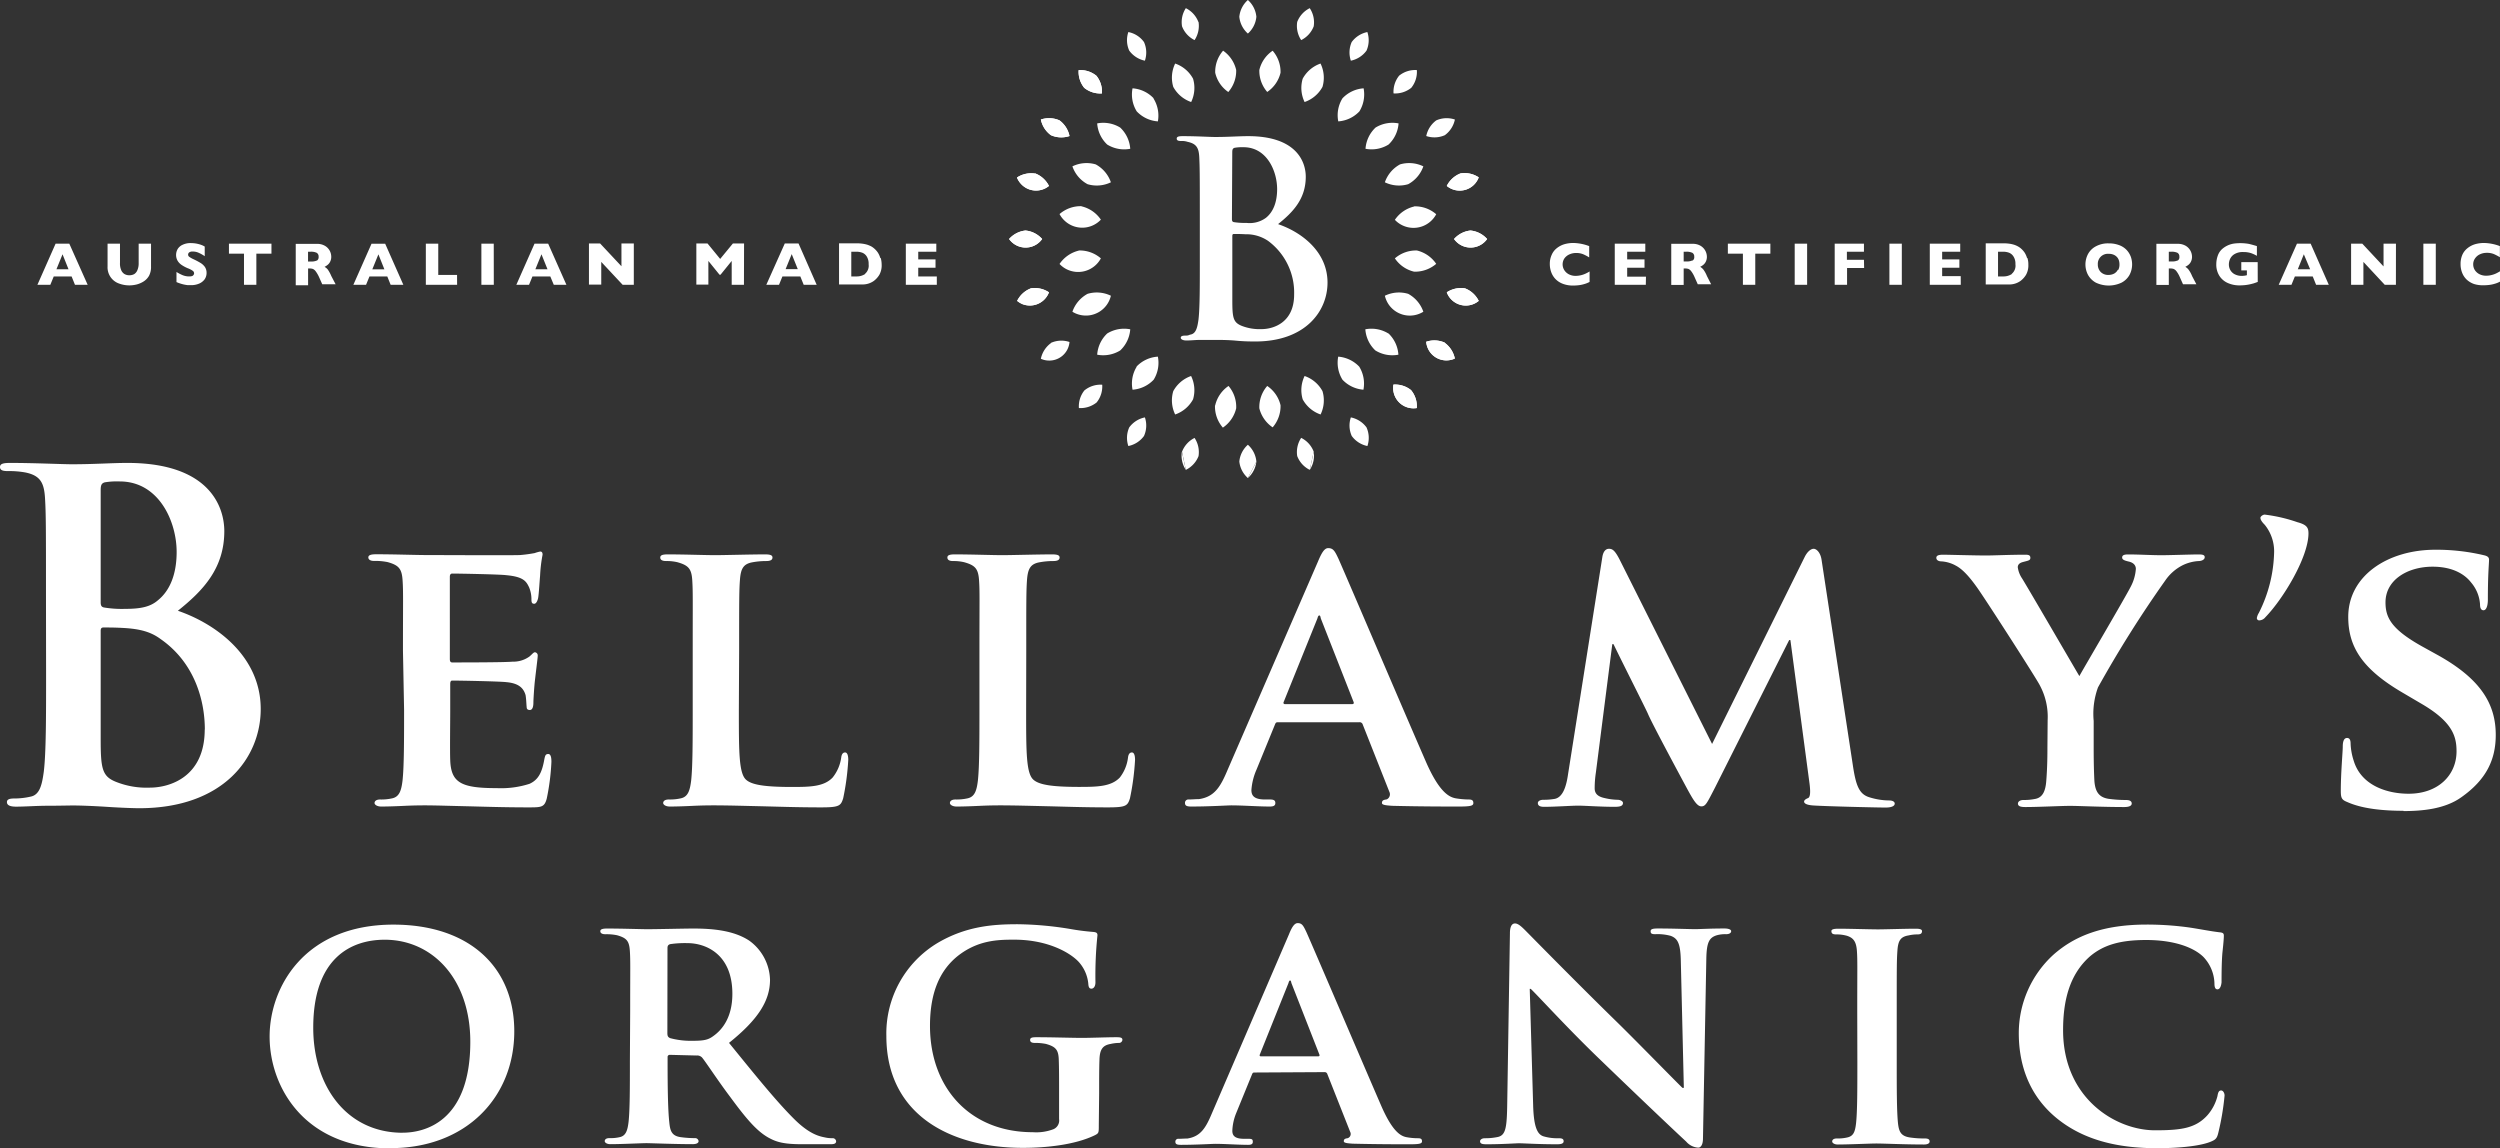 <svg id="Layer_1" data-name="Layer 1" xmlns="http://www.w3.org/2000/svg" viewBox="0 0 446.94 205.31"><rect x="0" y="0" width="446.94" height="205.31" fill="#333333" stroke="none"/><defs><style>.cls-1{fill:#fff;}</style></defs><g id="Layer_2" data-name="Layer 2"><g id="Logo"><path class="cls-1" d="M429.7,145c3.29,0,7.36-.35,10.31-2.46,4.48-3.15,6.17-6.73,6.17-11.15,0-5.4-2.53-10-10.66-14.44l-2.53-1.4c-5.53-3.09-6.52-5.19-6.52-7.86,0-4.06,4-6.38,8.42-6.38,4,0,6,1.68,6.87,2.81a6.68,6.68,0,0,1,1.61,3.92c0,.71.21,1.06.63,1.06s.77-.63.77-1.9c0-4.69.21-6.38.21-7.15,0-.42-.28-.63-.84-.77a36.91,36.91,0,0,0-8.76-1c-8.56,0-15.57,4.69-15.57,12,0,5.26,2.39,9.26,9.68,13.53l3.57,2.1c5.47,3.23,6.11,5.82,6.11,8.42,0,4.2-3.23,7.57-8.56,7.57-3.86,0-8.48-1.47-9.82-5.89a11.16,11.16,0,0,1-.56-3.08c0-.42-.07-1-.63-1s-.77.63-.77,1.55-.35,4.7-.35,7.92c0,1.33.21,1.61,1.19,2,2.67,1.2,6.45,1.55,10,1.55M406.56,98.64a25.2,25.2,0,0,1-2.73,10.93,2.53,2.53,0,0,0-.36.92.41.41,0,0,0,.4.42h0a1.45,1.45,0,0,0,1.12-.56c3.15-3.23,7.71-10.73,7.71-15,0-1-.28-1.54-2-2A28.06,28.06,0,0,0,404.88,92c-.35,0-.77.35-.77.56s.07.56.77,1.26a7.54,7.54,0,0,1,1.68,4.84m-40.53,35c0,1,0,3.43-.21,6-.14,1.75-.63,2.87-1.89,3.15a9.86,9.86,0,0,1-2.17.21c-.71,0-1,.35-1,.63,0,.5.49.63,1.33.63,2.32,0,6.46-.21,8-.21s5.82.21,9.67.21c.85,0,1.34-.21,1.34-.63s-.35-.63-1.05-.63a22.81,22.81,0,0,1-3.09-.21c-1.82-.28-2.38-1.4-2.53-3.15-.13-2.53-.13-5-.13-6v-4.77a13.77,13.77,0,0,1,.77-6,206.65,206.65,0,0,1,12-19.07,8.32,8.32,0,0,1,3.22-2.81,7.49,7.49,0,0,1,2.67-.7c.7,0,1.19-.28,1.19-.7s-.42-.49-1.12-.49c-1.19,0-5.26.14-6.59.14-1.83,0-4-.14-6-.14-.7,0-1.05.14-1.05.56s.56.56,1.12.7c1,.21,1.33.77,1.33,1.33a7.94,7.94,0,0,1-.91,3.16c-.91,1.82-8.42,14.58-9.19,16-1-1.69-9.11-15.64-10.24-17.46a4.67,4.67,0,0,1-.77-2c0-.49.35-.77.84-.91,1-.28,1.41-.28,1.41-.77s-.35-.56-.91-.56c-2.81,0-5.68.14-7,.14-2,0-6.66-.14-7.71-.14-.77,0-1.19.14-1.19.56s.42.63.91.63a6.08,6.08,0,0,1,2.59.77c1.2.63,2.46,2,4,4.21,2.17,3.16,10.59,16.27,11,17.18a11.88,11.88,0,0,1,1.4,6.24Zm-85.68,4.62c-.28,2-.84,4.35-2.53,4.56a10.86,10.86,0,0,1-1.89.14c-.63,0-1,.28-1,.57,0,.56.49.69,1.12.69,2,0,4.91-.21,6.1-.21s3.93.21,6.52.21c.91,0,1.48-.13,1.48-.69,0-.29-.43-.57-1-.57a10.57,10.57,0,0,1-2.17-.28c-1.05-.21-1.89-.63-1.89-1.75a18.75,18.75,0,0,1,.21-2.8l2.94-23h.21c2,4.13,5.68,11.36,6.17,12.48.7,1.68,5.61,10.8,7.08,13.53,1,1.82,1.69,3,2.46,3s1-.57,2.45-3.37l13.25-26.36h.22l3.43,25.73c.21,1.68.07,2.38-.28,2.52s-.7.35-.7.63.35.63,1.82.7c2.46.15,11.22.36,12.76.36.92,0,1.62-.21,1.62-.71,0-.35-.42-.56-1-.56a12,12,0,0,1-3.51-.56c-1.89-.56-2.45-2.17-3-5.89L325.64,100c-.21-1.26-.91-1.89-1.4-1.89s-1.12.49-1.61,1.47L306.08,133l-16.55-33c-.84-1.61-1.26-1.89-1.89-1.89s-1.05.56-1.19,1.54Zm-50.63-12.4c-.21,0-.35-.15-.21-.43l6-14.86c.07-.21.14-.56.35-.56s.21.35.28.56L242,125.52c.07.21,0,.36-.28.36ZM243,129.12a.57.57,0,0,1,.63.42l4.77,12.06a1,1,0,0,1-.41,1.27l-.16.06c-.63.07-.77.28-.77.63s.7.42,1.83.5c5.19.13,9.67.13,11.85.13s2.66-.13,2.66-.63-.28-.63-.84-.63a15,15,0,0,1-2.32-.21c-1.12-.21-2.87-1-5.25-6.38-3.93-9-14.24-33.16-15.71-36.46-.63-1.33-.91-1.89-1.83-1.89-.63,0-1.12.7-1.82,2.38L219.48,137.6c-1.26,3-2.31,4.84-5.11,5.26-.57,0-1.27.07-1.83.07a.61.61,0,0,0-.69.51.49.49,0,0,0,0,.12c0,.5.35.63,1.12.63,3.23,0,6.52-.21,7.16-.21,2,0,4.84.21,6.87.21.63,0,1-.13,1-.63,0-.35-.14-.63-.91-.63h-.91c-1.9,0-2.46-.63-2.46-1.68a11,11,0,0,1,.91-3.65l3.3-8.06c.14-.35.21-.42.56-.42Zm-59.53-12.76c0-9,0-10.73.13-12.62.15-2.11.64-2.95,2.32-3.23a13.59,13.59,0,0,1,2.38-.21c.78,0,1.13-.21,1.13-.63s-.43-.56-1.34-.56c-2.38,0-7.43.14-8.9.14-1.68,0-5.61-.14-8.49-.14-.91,0-1.33.14-1.33.56s.35.63,1,.63a8.45,8.45,0,0,1,2,.21c2,.56,2.52,1.19,2.66,3.23s.07,3.57.07,12.62v10.51c0,5.48,0,10.17-.28,12.7-.21,1.75-.56,2.87-1.82,3.15a8.91,8.91,0,0,1-2.18.21c-.77,0-1,.35-1,.63s.42.63,1.2.63c1.26,0,2.8-.06,4.27-.13s2.81-.08,3.51-.08c2.52,0,5.12.08,8.2.15s6.66.21,11.08.21c3.23,0,3.51-.28,3.93-1.62a45.35,45.35,0,0,0,.91-6.87c0-.7-.14-1.33-.56-1.33s-.63.35-.7.91A7.21,7.21,0,0,1,200.2,139c-1.54,1.61-3.92,1.68-7.22,1.68-4.77,0-7.15-.35-8.2-1.26-1.33-1.12-1.33-4.91-1.33-12.56Zm-51.33,0c0-9,0-10.73.14-12.62.14-2.11.63-2.95,2.31-3.23a13.7,13.7,0,0,1,2.39-.21c.77,0,1.12-.21,1.12-.63s-.42-.56-1.33-.56c-2.39,0-7.43.14-8.91.14-1.68,0-5.61-.14-8.48-.14-.91,0-1.34.14-1.34.56s.35.63,1.06.63a8.45,8.45,0,0,1,2,.21c2,.56,2.53,1.19,2.66,3.23s.08,3.57.08,12.62v10.51c0,5.48,0,10.17-.28,12.7-.22,1.75-.56,2.87-1.83,3.15a8.78,8.78,0,0,1-2.17.21c-.77,0-1,.35-1,.63s.42.63,1.19.63c1.26,0,2.8-.06,4.27-.13s2.81-.08,3.51-.08c2.53,0,5.12.08,8.2.15s6.67.21,11.08.21c3.23,0,3.51-.28,3.93-1.62a45.35,45.35,0,0,0,.91-6.87c0-.7-.14-1.33-.56-1.33s-.63.35-.7.91a7.29,7.29,0,0,1-1.54,3.58c-1.54,1.61-3.93,1.68-7.22,1.68-4.77,0-7.16-.35-8.21-1.26-1.33-1.12-1.33-4.91-1.33-12.56Zm-59.9,10.51c0,5.48,0,10.17-.28,12.7-.21,1.75-.57,2.87-1.83,3.15a8.78,8.78,0,0,1-2.17.21c-.77,0-1,.35-1,.63s.42.63,1.19.63c1.26,0,2.81-.06,4.28-.13s2.8-.08,3.5-.08c1.83,0,4.14.08,7.16.15s6.73.21,11.35.21c2.32,0,2.88,0,3.3-1.55a40.55,40.55,0,0,0,.84-6.59c0-.63-.07-1.4-.56-1.4s-.56.28-.7.91c-.42,2.46-1.12,3.72-2.66,4.42a16.64,16.64,0,0,1-5.82.77c-6.31,0-8.21-.91-8.35-5-.07-1.75,0-6.8,0-8.83V122.3c0-.35.07-.63.35-.63,1.54,0,8.56.14,9.68.28,2.31.21,3.08,1.12,3.44,2.31.13.77.13,1.55.2,2.18,0,.28.15.49.56.49.57,0,.64-.84.64-1.34s.14-2.8.28-4c.35-3,.49-4,.49-4.35a.56.56,0,0,0-.49-.63c-.28,0-.49.35-1,.77a4.94,4.94,0,0,1-3,.91c-1.4.14-9.39.14-10.8.14-.35,0-.42-.28-.42-.63V103.11c0-.35.14-.57.42-.57,1.26,0,8.63.14,9.68.29,3.09.28,3.57,1.12,4.07,2.17a5.59,5.59,0,0,1,.42,2.17c0,.49.07.77.49.77s.63-.7.7-1c.14-.7.28-3.29.35-3.92A26.28,26.28,0,0,1,97,99.16c0-.28-.07-.56-.42-.56a7.08,7.08,0,0,0-1,.28,25.36,25.36,0,0,1-2.6.35c-1.19.07-14.86,0-16.82,0-1.76,0-5.68-.14-8.91-.14-.91,0-1.4.14-1.4.56s.42.63,1,.63a11.22,11.22,0,0,1,2.45.21c2,.56,2.53,1.19,2.67,3.23s.07,3.57.07,12.62ZM36.6,130.4c0,8.46-6.18,10.41-9.84,10.41a14.7,14.7,0,0,1-5.94-1c-2.6-1-2.82-2.41-2.82-7.81V112.75c0-.4.16-.57.48-.57,1.22,0,2,0,3.5.08,3.17.17,5.05.74,6.75,2,6.18,4.31,7.89,11.14,7.89,16.18M18,87.62c0-.9.16-1.22.73-1.39a13.36,13.36,0,0,1,2.68-.16c7,0,10.17,7.16,10.17,12.61,0,4-1.22,6.91-3.33,8.62-1.39,1.22-3.18,1.55-5.86,1.55a19.53,19.53,0,0,1-3.82-.25c-.33-.08-.57-.24-.57-.89Zm-9.76,33c0,7.48,0,13.91-.41,17.33-.32,2.36-.73,4.15-2.36,4.47a13.1,13.1,0,0,1-2.93.33c-1,0-1.3.24-1.3.65,0,.56.57.81,1.63.81,1.62,0,3.74-.16,5.61-.16S12.2,144,13.1,144c1.22,0,3.66.09,6.1.25s4.71.24,5.69.24c15,0,21.72-9,21.72-17.73,0-9.52-8.14-15.29-14.81-17.57,4.48-3.58,8.3-7.56,8.3-14.23,0-4.31-2.6-12.2-17.33-12.2-2.76,0-5.93.24-9.92.24-1.63,0-6.75-.24-11.06-.24-1.22,0-1.79.16-1.79.73s.49.73,1.38.73a16.12,16.12,0,0,1,3.18.25c2.68.56,3.33,1.87,3.49,4.63s.17,4.88.17,17.25Z" transform="translate(0)"/><path class="cls-1" d="M385.63,205.27c3.42,0,7.44-.3,9.54-1.14.9-.36,1.15-.6,1.38-1.49a45.85,45.85,0,0,0,1.15-6.79c0-.42-.25-.9-.61-.9s-.54.24-.66,1a8.28,8.28,0,0,1-1.79,3.42c-2.11,2.34-4.69,2.7-9.37,2.7-7.08,0-16.44-5.76-16.44-17.88,0-5,1-9.9,4.86-13.26,2.4-2,5.34-2.88,10-2.88,4.87,0,8.4,1.26,10.2,3a7.14,7.14,0,0,1,2,4.74c0,.66.12,1.08.54,1.08s.66-.54.73-1.26c0-1,0-3.84.18-5.52s.23-2.4.23-2.82-.18-.54-.77-.6c-1.57-.18-3.31-.54-5.29-.84a54.77,54.77,0,0,0-7.68-.54c-7.86,0-12.9,2-16.74,5.4a19,19,0,0,0-6.18,14c0,4.92,1.38,10.68,6.6,15.07,4.8,4,10.92,5.51,18.12,5.51m-53.58-15.48c0,4.92,0,9-.24,11.1-.18,1.5-.48,2.22-1.56,2.46a7.25,7.25,0,0,1-1.86.18c-.66,0-.84.3-.84.54s.36.54,1,.54c2.1,0,5.7-.18,6.9-.18,1.44,0,5,.18,8.52.18.6,0,1-.18,1-.54s-.24-.54-.84-.54a17.42,17.42,0,0,1-2.7-.18c-1.56-.24-1.92-1-2.1-2.4-.24-2.16-.24-6.24-.24-11.16v-9c0-7.74,0-9.18.12-10.8.12-1.8.54-2.52,2-2.76a6.85,6.85,0,0,1,1.56-.18c.54,0,.84-.12.84-.6,0-.3-.42-.42-1.08-.42-2,0-5.46.12-6.78.12-1.5,0-5.1-.12-7.08-.12-.84,0-1.26.12-1.26.42,0,.48.3.6.84.6a6.93,6.93,0,0,1,1.92.24c1.14.36,1.68,1,1.8,2.7s.06,3.06.06,10.8Zm-58.57-13h.18c1,.9,6.6,7.08,12.36,12.6,5.53,5.34,12.13,11.64,15.43,14.7a3.06,3.06,0,0,0,2.16,1.08c.42,0,.84-.48.84-1.62l.6-32.16c.06-2.88.48-3.78,1.92-4.2a5.52,5.52,0,0,1,1.62-.18c.6,0,.9-.24.9-.54s-.48-.48-1.2-.48c-2.58,0-4.56.12-5.16.12-1.14,0-4-.12-6.72-.12-.78,0-1.32.06-1.32.48s.18.54.84.54a8.87,8.87,0,0,1,2.76.3c1.26.48,1.74,1.38,1.8,4.5l.54,22.68h-.24c-.78-.72-7.8-7.92-11.4-11.46-7.68-7.5-15.61-15.6-16.27-16.26-.89-.9-1.62-1.68-2.27-1.68s-.91.72-.91,1.74l-.48,30.24c-.06,4.44-.24,5.82-1.62,6.18a10.65,10.65,0,0,1-2.39.24c-.49,0-.85.24-.85.54,0,.48.48.54,1.2.54,2.71,0,5.23-.18,5.7-.18,1,0,3.43.18,6.85.18.71,0,1.19-.11,1.19-.54s-.3-.54-.89-.54a8.65,8.65,0,0,1-2.77-.36c-1-.36-1.68-1.55-1.79-5.52Zm-48.06,12.06c-.18,0-.3-.12-.18-.36l5.1-12.72c.06-.18.12-.48.3-.48s.18.3.24.48l5,12.78c.06.18,0,.3-.24.3Zm11.34,2.82a.5.5,0,0,1,.54.36l4.08,10.32a.8.8,0,0,1-.33,1.08l-.15.06c-.54.06-.66.24-.66.54s.6.36,1.56.43c4.44.11,8.28.11,10.14.11s2.28-.11,2.28-.54-.24-.54-.72-.54a11.19,11.19,0,0,1-2-.18c-1-.18-2.46-.84-4.5-5.46-3.36-7.74-12.18-28.38-13.44-31.2-.54-1.14-.78-1.62-1.56-1.62-.54,0-1,.6-1.56,2l-13.78,32c-1.08,2.58-2,4.14-4.38,4.51-.48,0-1.08.05-1.56.05a.52.52,0,0,0-.59.43.41.41,0,0,0,0,.11c0,.43.3.54,1,.54,2.76,0,5.58-.18,6.12-.18,1.68,0,4.14.18,5.88.18.54,0,.84-.11.84-.54s-.12-.54-.78-.54h-.78c-1.62,0-2.1-.54-2.1-1.44A9.31,9.31,0,0,1,221,199l2.82-6.9c.12-.3.18-.36.48-.36Zm-40.26,3.84c0-2.52,0-4.56.06-6.12.06-1.8.6-2.52,2-2.76a7,7,0,0,1,1.44-.18.61.61,0,0,0,.66-.54c0-.42-.36-.48-1.08-.48-1.74,0-4.5.12-6.18.12s-5.34-.12-8.1-.12c-.72,0-1.14.06-1.14.48s.36.54.84.54a9.6,9.6,0,0,1,2,.18c1.68.48,2.22,1,2.28,2.76.06,1.56.06,3.48.06,6v4.68a1.69,1.69,0,0,1-1,1.8,8.6,8.6,0,0,1-3.72.54c-11.28,0-18.36-8-18.36-19,0-6.24,1.92-10,4.86-12.42,3.66-2.94,7.32-3,10.2-3,5.94,0,9.9,2.28,11.46,3.9a6.78,6.78,0,0,1,1.8,4.2c.06.42.18.66.54.66s.72-.36.72-1.14a69.34,69.34,0,0,1,.36-8.4c0-.36-.12-.54-.72-.6a42.3,42.3,0,0,1-4.2-.54,61.1,61.1,0,0,0-9.36-.84c-4.44,0-9.18.36-14.22,3.3a18.87,18.87,0,0,0-9.24,16.68c0,14.1,11.46,20,24.42,20,4.14,0,9.36-.54,12.9-2.28.66-.35.66-.42.66-1.8Zm-77.17-26c0-.42.12-.6.48-.72a18.09,18.09,0,0,1,3.12-.18c3.12,0,8,1.86,8,9.06,0,4.2-1.8,6.42-3.42,7.56-.9.66-1.62.84-3.72.84a14.19,14.19,0,0,1-4-.48c-.36-.18-.48-.36-.48-.9Zm-6.72,20.22c0,4.68,0,8.7-.24,10.86-.18,1.5-.48,2.46-1.56,2.7a7.25,7.25,0,0,1-1.86.18c-.66,0-.84.3-.84.54s.36.54,1,.54c2.1,0,5.46-.18,6.48-.18.78,0,5.16.18,8.22.18.66,0,1.08-.18,1.08-.54a.61.61,0,0,0-.66-.54,18.54,18.54,0,0,1-2.58-.18c-1.62-.24-1.86-1.2-2-2.7-.24-2.16-.3-6.12-.3-10.86V189a.38.38,0,0,1,.34-.42h.08l4.74.12a1.21,1.21,0,0,1,1,.36c.66.78,2.88,4.2,5,7,2.94,4,4.92,6.36,7.21,7.5,1.38.72,2.81,1,5.76,1h5c.65,0,1-.11,1-.54a.62.62,0,0,0-.66-.54,5.42,5.42,0,0,1-1.27-.12c-.84-.18-2.7-.42-5.63-3.36-3.19-3.18-6.91-7.8-11.59-13.56,5.16-4.14,7.33-7.5,7.33-11.28a8.9,8.9,0,0,0-3.72-7c-2.83-1.86-6.67-2.16-10-2.16-1.62,0-6.42.12-8.22.12-1.08,0-4.44-.12-7.2-.12-.78,0-1.2.12-1.2.48s.36.54.9.54a9.27,9.27,0,0,1,2.1.18c1.68.48,2.16,1,2.28,2.76s.06,3.06.06,10.8ZM72,202.51c-10,0-16-8.28-16-18.78C56,171.13,62.9,168,68.78,168c8.52,0,15.3,7,15.3,18.24,0,14.53-8.4,16.26-12.12,16.26m-2.16,2.76c13.62,0,22.14-9.18,22.14-20.88s-8.28-19.08-21.6-19.08c-16,0-22.14,11.28-22.14,20,0,9.06,6.24,20,21.6,20" transform="translate(0)"/><path class="cls-1" d="M225.52,58.84a8.81,8.81,0,0,1-3.52-.58c-1.55-.63-1.69-1.45-1.69-4.64V42.17c0-.24.09-.34.29-.34.72,0,1.2,0,2.07.05a6.93,6.93,0,0,1,4,1.16,11.49,11.49,0,0,1,4.69,9.62c0,5-3.67,6.18-5.85,6.18m-5.21-31.6c0-.53.09-.72.43-.82a7.68,7.68,0,0,1,1.59-.1c4.16,0,6,4.26,6,7.49,0,2.37-.72,4.11-2,5.13a4.91,4.91,0,0,1-3.48.91,12.31,12.31,0,0,1-2.27-.14c-.19-.05-.33-.15-.33-.54Zm8.21,12.81c2.66-2.13,4.93-4.5,4.93-8.46,0-2.56-1.55-7.25-10.29-7.25-1.65,0-3.53.15-5.9.15-1,0-3.26-.15-5.82-.15-.73,0-1.06.1-1.06.44s.29.43.82.43a3.09,3.09,0,0,1,1.13.15c1.59.33,2,1.11,2.08,2.75s.1,2.9.1,10.24v8.51c0,4.44,0,8.26-.24,10.29-.2,1.4-.44,2.47-1.4,2.66-.44.09-.27.19-1,.19-.57,0-.77.15-.77.39s.34.48,1,.48c1,0,1.47-.1,2.58-.1h2.76c.72,0,2.17,0,3.62.14s2.8.14,3.38.14c8.89,0,12.9-5.36,12.9-10.53,0-5.65-4.83-9.08-8.79-10.43" transform="translate(0)"/><path class="cls-1" d="M224.61,3a4.57,4.57,0,0,1-1.52,3,4.59,4.59,0,0,1-1.53-3,4.59,4.59,0,0,1,1.53-3,4.57,4.57,0,0,1,1.52,3" transform="translate(0)"/><path class="cls-1" d="M223.09,85.46a4.58,4.58,0,0,1-1.53-2.95,4.59,4.59,0,0,1,1.53-3,4.57,4.57,0,0,1,1.52,3" transform="translate(0)"/><path class="cls-1" d="M224.61,82.51a4.57,4.57,0,0,1-1.52,2.95" transform="translate(0)"/><path class="cls-1" d="M214.27,3.92a4.61,4.61,0,0,1-.71,3.25,4.57,4.57,0,0,1-2.24-2.46A4.55,4.55,0,0,1,212,1.46a4.57,4.57,0,0,1,2.24,2.46" transform="translate(0)"/><path class="cls-1" d="M234.15,84a4.56,4.56,0,0,1-2.24-2.47,4.61,4.61,0,0,1,.71-3.25,4.56,4.56,0,0,1,2.24,2.47" transform="translate(0)"/><path class="cls-1" d="M234.86,80.76a4.61,4.61,0,0,1-.71,3.25" transform="translate(0)"/><path class="cls-1" d="M204.52,7.52a4.56,4.56,0,0,1,.16,3.33,4.62,4.62,0,0,1-2.8-1.8,4.54,4.54,0,0,1-.16-3.32,4.51,4.51,0,0,1,2.8,1.79" transform="translate(0)"/><path class="cls-1" d="M244.3,76.41a4.56,4.56,0,0,1,.16,3.33,4.59,4.59,0,0,1-2.8-1.8,4.54,4.54,0,0,1-.16-3.32,4.61,4.61,0,0,1,2.8,1.79" transform="translate(0)"/><path class="cls-1" d="M196,13.53a4.54,4.54,0,0,1,1,3.17,4.55,4.55,0,0,1-3.17-1,4.57,4.57,0,0,1-1-3.16,4.54,4.54,0,0,1,3.17,1" transform="translate(0)"/><path class="cls-1" d="M252.29,69.78a4.54,4.54,0,0,1,1,3.17,3.63,3.63,0,0,1-4.18-3,3.45,3.45,0,0,1,0-1.2,4.54,4.54,0,0,1,3.17,1" transform="translate(0)"/><path class="cls-1" d="M196,13.53a4.54,4.54,0,0,1,1,3.17,4.53,4.53,0,0,1-3.16-1,4.53,4.53,0,0,1-1-3.16,4.54,4.54,0,0,1,3.17,1" transform="translate(0)"/><path class="cls-1" d="M252.29,69.78a4.54,4.54,0,0,1,1,3.17,3.64,3.64,0,0,1-4.18-3,3.89,3.89,0,0,1,0-1.18,4.54,4.54,0,0,1,3.17,1" transform="translate(0)"/><path class="cls-1" d="M189.41,21.52a4.61,4.61,0,0,1,1.79,2.8,4.59,4.59,0,0,1-3.32-.15,4.62,4.62,0,0,1-1.8-2.8,4.61,4.61,0,0,1,3.33.15" transform="translate(0)"/><path class="cls-1" d="M258.3,61.3a4.61,4.61,0,0,1,1.79,2.8,3.62,3.62,0,0,1-5.12-3,4.56,4.56,0,0,1,3.33.16" transform="translate(0)"/><path class="cls-1" d="M185.06,31a4.63,4.63,0,0,1,2.47,2.24,3.64,3.64,0,0,1-5.12-.5,3.56,3.56,0,0,1-.6-1,4.61,4.61,0,0,1,3.25-.71" transform="translate(0)"/><path class="cls-1" d="M261.9,51.55a4.57,4.57,0,0,1,2.46,2.24,3.62,3.62,0,0,1-5.71-1.53,4.61,4.61,0,0,1,3.25-.71" transform="translate(0)"/><path class="cls-1" d="M183.31,41.21a4.57,4.57,0,0,1,3,1.52,3.62,3.62,0,0,1-5.05.86,3.7,3.7,0,0,1-.86-.86,4.57,4.57,0,0,1,2.95-1.52" transform="translate(0)"/><path class="cls-1" d="M262.86,41.21a4.57,4.57,0,0,1,3,1.52,3.62,3.62,0,0,1-5.05.86,3.7,3.7,0,0,1-.86-.86,4.57,4.57,0,0,1,2.95-1.52" transform="translate(0)"/><path class="cls-1" d="M189.41,21.52a4.61,4.61,0,0,1,1.79,2.8,4.59,4.59,0,0,1-3.32-.15,4.62,4.62,0,0,1-1.8-2.8,4.61,4.61,0,0,1,3.33.15" transform="translate(0)"/><path class="cls-1" d="M258.3,61.3a4.61,4.61,0,0,1,1.79,2.8,3.62,3.62,0,0,1-5.12-3,4.56,4.56,0,0,1,3.33.16" transform="translate(0)"/><path class="cls-1" d="M185.06,31a4.63,4.63,0,0,1,2.47,2.24,3.64,3.64,0,0,1-5.12-.5,3.56,3.56,0,0,1-.6-1,4.61,4.61,0,0,1,3.25-.71" transform="translate(0)"/><path class="cls-1" d="M261.9,51.55a4.57,4.57,0,0,1,2.46,2.24,3.62,3.62,0,0,1-5.71-1.53,4.61,4.61,0,0,1,3.25-.71" transform="translate(0)"/><path class="cls-1" d="M183.31,41.21a4.57,4.57,0,0,1,3,1.52,3.62,3.62,0,0,1-5.05.86,3.7,3.7,0,0,1-.86-.86,4.57,4.57,0,0,1,2.95-1.52" transform="translate(0)"/><path class="cls-1" d="M262.86,41.21a4.57,4.57,0,0,1,3,1.52,3.62,3.62,0,0,1-5.05.86,3.7,3.7,0,0,1-.86-.86,4.57,4.57,0,0,1,2.95-1.52" transform="translate(0)"/><path class="cls-1" d="M184.27,51.55a4.58,4.58,0,0,1,3.26.71,3.65,3.65,0,0,1-4.69,2.13,3.8,3.8,0,0,1-1-.6,4.57,4.57,0,0,1,2.46-2.24" transform="translate(0)"/><path class="cls-1" d="M261.11,31a4.56,4.56,0,0,1,3.25.71,3.62,3.62,0,0,1-5.71,1.53A4.61,4.61,0,0,1,261.11,31" transform="translate(0)"/><path class="cls-1" d="M184.27,51.55a4.58,4.58,0,0,1,3.26.71,3.65,3.65,0,0,1-4.69,2.13,3.8,3.8,0,0,1-1-.6,4.57,4.57,0,0,1,2.46-2.24" transform="translate(0)"/><path class="cls-1" d="M261.11,31a4.56,4.56,0,0,1,3.25.71,3.62,3.62,0,0,1-5.71,1.53A4.61,4.61,0,0,1,261.11,31" transform="translate(0)"/><path class="cls-1" d="M187.88,61.3a4.54,4.54,0,0,1,3.32-.16,3.62,3.62,0,0,1-3.92,3.31,3.55,3.55,0,0,1-1.2-.31,4.62,4.62,0,0,1,1.8-2.8" transform="translate(0)"/><path class="cls-1" d="M256.77,21.52a4.61,4.61,0,0,1,3.33-.15,4.62,4.62,0,0,1-1.8,2.8,4.59,4.59,0,0,1-3.32.15,4.61,4.61,0,0,1,1.79-2.8" transform="translate(0)"/><path class="cls-1" d="M193.89,69.78a4.53,4.53,0,0,1,3.16-1,4.54,4.54,0,0,1-1,3.17,4.6,4.6,0,0,1-3.17,1,4.55,4.55,0,0,1,1-3.17" transform="translate(0)"/><path class="cls-1" d="M250.13,13.53a4.54,4.54,0,0,1,3.17-1,4.54,4.54,0,0,1-1,3.17,4.6,4.6,0,0,1-3.17,1,4.6,4.6,0,0,1,1-3.17" transform="translate(0)"/><path class="cls-1" d="M201.88,76.41a4.61,4.61,0,0,1,2.8-1.79,4.54,4.54,0,0,1-.16,3.32,4.59,4.59,0,0,1-2.8,1.8,4.56,4.56,0,0,1,.16-3.33" transform="translate(0)"/><path class="cls-1" d="M241.65,7.52a4.61,4.61,0,0,1,2.8-1.79,4.59,4.59,0,0,1-.15,3.32,4.62,4.62,0,0,1-2.8,1.8,4.61,4.61,0,0,1,.15-3.33" transform="translate(0)"/><path class="cls-1" d="M212,84a4.61,4.61,0,0,1-.71-3.25" transform="translate(0)"/><path class="cls-1" d="M211.32,80.76a4.56,4.56,0,0,1,2.24-2.47,4.61,4.61,0,0,1,.71,3.25A4.59,4.59,0,0,1,212,84" transform="translate(0)"/><path class="cls-1" d="M231.91,3.92a4.57,4.57,0,0,1,2.24-2.46,4.56,4.56,0,0,1,.71,3.25,4.57,4.57,0,0,1-2.24,2.46,4.61,4.61,0,0,1-.71-3.25" transform="translate(0)"/><path class="cls-1" d="M221,12.51a5.76,5.76,0,0,1-1.41,3.94A5.71,5.71,0,0,1,217.25,13a5.76,5.76,0,0,1,1.41-3.94A5.78,5.78,0,0,1,221,12.51" transform="translate(0)"/><path class="cls-1" d="M228.93,72.46a5.76,5.76,0,0,1-1.41,3.94,5.79,5.79,0,0,1-2.38-3.4,5.75,5.75,0,0,1,1.41-4,5.74,5.74,0,0,1,2.38,3.45" transform="translate(0)"/><path class="cls-1" d="M213.29,14.07a5.79,5.79,0,0,1-.34,4.17,5.78,5.78,0,0,1-3.2-2.71,5.79,5.79,0,0,1,.34-4.17,5.78,5.78,0,0,1,3.2,2.71" transform="translate(0)"/><path class="cls-1" d="M236.43,69.93a5.79,5.79,0,0,1-.34,4.17,5.78,5.78,0,0,1-3.2-2.71,5.79,5.79,0,0,1,.34-4.17,5.78,5.78,0,0,1,3.2,2.71" transform="translate(0)"/><path class="cls-1" d="M206.2,17.58a5.78,5.78,0,0,1,.8,4.12,5.74,5.74,0,0,1-3.78-1.79,5.73,5.73,0,0,1-.75-4.12,5.74,5.74,0,0,1,3.78,1.79" transform="translate(0)"/><path class="cls-1" d="M243,65.55a5.78,5.78,0,0,1,.75,4.12A5.76,5.76,0,0,1,240,67.88a5.78,5.78,0,0,1-.76-4.12A5.81,5.81,0,0,1,243,65.55" transform="translate(0)"/><path class="cls-1" d="M200.27,22.81a5.77,5.77,0,0,1,1.79,3.79,5.78,5.78,0,0,1-4.12-.76,5.74,5.74,0,0,1-1.79-3.78,5.78,5.78,0,0,1,4.12.75" transform="translate(0)"/><path class="cls-1" d="M248.24,59.62A5.76,5.76,0,0,1,250,63.41a5.78,5.78,0,0,1-4.12-.76,5.74,5.74,0,0,1-1.79-3.78,5.78,5.78,0,0,1,4.12.75" transform="translate(0)"/><path class="cls-1" d="M195.89,29.39a5.78,5.78,0,0,1,2.71,3.2,5.79,5.79,0,0,1-4.17.34,5.73,5.73,0,0,1-2.71-3.19,5.79,5.79,0,0,1,4.17-.35" transform="translate(0)"/><path class="cls-1" d="M251.75,52.53a5.78,5.78,0,0,1,2.71,3.2,4.58,4.58,0,0,1-6.31-1.47,4.69,4.69,0,0,1-.57-1.39,5.79,5.79,0,0,1,4.17-.34" transform="translate(0)"/><path class="cls-1" d="M193.36,36.89a5.74,5.74,0,0,1,3.45,2.38,4.59,4.59,0,0,1-6.49.18,4.51,4.51,0,0,1-.9-1.18,5.76,5.76,0,0,1,3.94-1.41" transform="translate(0)"/><path class="cls-1" d="M253.31,44.78a5.8,5.8,0,0,1,3.45,2.39,5.82,5.82,0,0,1-3.95,1.4,5.72,5.72,0,0,1-3.44-2.38,5.76,5.76,0,0,1,3.94-1.41" transform="translate(0)"/><path class="cls-1" d="M192.87,44.78a5.76,5.76,0,0,1,3.94,1.41,4.61,4.61,0,0,1-6.23,1.89,4.54,4.54,0,0,1-1.16-.89,5.8,5.8,0,0,1,3.45-2.39" transform="translate(0)"/><path class="cls-1" d="M252.81,36.89a5.76,5.76,0,0,1,3.95,1.41,4.59,4.59,0,0,1-6.21,1.9,4.51,4.51,0,0,1-1.18-.9,5.75,5.75,0,0,1,3.44-2.38" transform="translate(0)"/><path class="cls-1" d="M194.43,52.53a5.79,5.79,0,0,1,4.17.34,4.58,4.58,0,0,1-5.49,3.43,4.44,4.44,0,0,1-1.39-.57,5.78,5.78,0,0,1,2.71-3.2" transform="translate(0)"/><path class="cls-1" d="M250.29,29.39a5.79,5.79,0,0,1,4.17.35,5.79,5.79,0,0,1-2.71,3.19,5.79,5.79,0,0,1-4.17-.34,5.78,5.78,0,0,1,2.71-3.2" transform="translate(0)"/><path class="cls-1" d="M197.94,59.62a5.78,5.78,0,0,1,4.12-.75,5.74,5.74,0,0,1-1.79,3.78,5.78,5.78,0,0,1-4.12.76,5.77,5.77,0,0,1,1.79-3.79" transform="translate(0)"/><path class="cls-1" d="M245.91,22.81a5.78,5.78,0,0,1,4.12-.75,5.74,5.74,0,0,1-1.79,3.78,5.78,5.78,0,0,1-4.12.76,5.77,5.77,0,0,1,1.79-3.79" transform="translate(0)"/><path class="cls-1" d="M203.17,65.55A5.75,5.75,0,0,1,207,63.76a5.73,5.73,0,0,1-.75,4.12,5.74,5.74,0,0,1-3.78,1.79,5.73,5.73,0,0,1,.75-4.12" transform="translate(0)"/><path class="cls-1" d="M240,17.58a5.74,5.74,0,0,1,3.78-1.79,5.78,5.78,0,0,1-.75,4.12,5.74,5.74,0,0,1-3.78,1.79,5.73,5.73,0,0,1,.75-4.12" transform="translate(0)"/><path class="cls-1" d="M209.75,69.93a5.79,5.79,0,0,1,3.19-2.71,5.79,5.79,0,0,1,.35,4.17,5.78,5.78,0,0,1-3.2,2.71,5.79,5.79,0,0,1-.34-4.17" transform="translate(0)"/><path class="cls-1" d="M232.89,14.07a5.79,5.79,0,0,1,3.19-2.71,5.79,5.79,0,0,1,.35,4.17,5.78,5.78,0,0,1-3.2,2.71,5.79,5.79,0,0,1-.34-4.17" transform="translate(0)"/><path class="cls-1" d="M217.25,72.46A5.76,5.76,0,0,1,219.63,69,5.73,5.73,0,0,1,221,73a5.78,5.78,0,0,1-2.38,3.45,5.76,5.76,0,0,1-1.41-3.94" transform="translate(0)"/><path class="cls-1" d="M225.14,12.51a5.75,5.75,0,0,1,2.38-3.44A5.73,5.73,0,0,1,228.93,13a5.75,5.75,0,0,1-2.38,3.44,5.76,5.76,0,0,1-1.41-3.94" transform="translate(0)"/><path class="cls-1" d="M446.94,48.5c-.23.14-.46.27-.67.37a3.91,3.91,0,0,1-.81.29,3.76,3.76,0,0,1-1,.13,2.59,2.59,0,0,1-1.19-.27,2.11,2.11,0,0,1-.83-.74,1.88,1.88,0,0,1-.29-1,1.81,1.81,0,0,1,.34-1.1,2.12,2.12,0,0,1,.89-.73,2.78,2.78,0,0,1,1.2-.25,3.19,3.19,0,0,1,1.26.22,8,8,0,0,1,1.08.57V44a8.39,8.39,0,0,0-2.84-.56,5.77,5.77,0,0,0-1.6.22,4,4,0,0,0-1.34.7,3.11,3.11,0,0,0-.93,1.19,4.09,4.09,0,0,0-.32,1.66,4.17,4.17,0,0,0,.27,1.52A3.4,3.4,0,0,0,441,50a3.75,3.75,0,0,0,1.32.78A5.28,5.28,0,0,0,444,51a8.39,8.39,0,0,0,1-.06,5.74,5.74,0,0,0,1-.21,4.51,4.51,0,0,0,.94-.38Zm-11.48-4.94h-2.22v7.35h2.22Zm-7.12,0h-2.22v4.07l-3.8-4.07h-2v7.35h2.2V46.82l3.81,4.09h2Zm-17.55,4.58,1.08-2.68L413,48.14Zm2.3-4.58h-2.45l-3.26,7.35h2.28l.61-1.49h3.19l.6,1.49h2.27Zm-9.47,3.3h-2.93v1.48h1v.86a3.5,3.5,0,0,1-.91.12,2.66,2.66,0,0,1-1.27-.29,1.88,1.88,0,0,1-.78-.75,2,2,0,0,1-.26-1,2.43,2.43,0,0,1,.22-1,2,2,0,0,1,.8-.86,2.85,2.85,0,0,1,1.54-.36,4.36,4.36,0,0,1,1.39.19,6,6,0,0,1,1.06.49V44c-.5-.16-1-.29-1.39-.39a8.85,8.85,0,0,0-2.68-.07,4.35,4.35,0,0,0-1,.27,4.18,4.18,0,0,0-1,.59,2.79,2.79,0,0,0-.9,1.24,4.56,4.56,0,0,0-.29,1.59,3.75,3.75,0,0,0,.57,2.11,3.42,3.42,0,0,0,1.52,1.27,5.07,5.07,0,0,0,2.07.41,9.42,9.42,0,0,0,1.06-.06,8.37,8.37,0,0,0,1-.18l.46-.12.32-.11.41-.15Zm-14.3-.3a2.34,2.34,0,0,1-1.11.18h-.48V45h.47a2.4,2.4,0,0,1,1.09.2.77.77,0,0,1,.33.71.7.7,0,0,1-.3.68m2.57,2.76a5.15,5.15,0,0,0-.63-1.15,2.14,2.14,0,0,0-.58-.5,2.93,2.93,0,0,0,.53-.33,1.67,1.67,0,0,0,.46-.56,1.91,1.91,0,0,0,.21-.94,2.31,2.31,0,0,0-1.1-1.91,2.78,2.78,0,0,0-1.49-.37h-3.78v7.35h2.22V48H388a1.64,1.64,0,0,1,.62.09,1.38,1.38,0,0,1,.5.43,5,5,0,0,1,.57,1l.58,1.3h2.39Zm-13.28-1.11a1.61,1.61,0,0,1-.65.67,2.17,2.17,0,0,1-1,.24,1.86,1.86,0,0,1-1.4-.52,1.88,1.88,0,0,1-.52-1.37A1.79,1.79,0,0,1,377,45.38a2.08,2.08,0,0,1,.82.14,1.73,1.73,0,0,1,.6.39,1.59,1.59,0,0,1,.37.59,2.42,2.42,0,0,1,.12.76,2,2,0,0,1-.22,1m2.22-2.42a3.45,3.45,0,0,0-.78-1.21,3.5,3.5,0,0,0-1.32-.82,5.06,5.06,0,0,0-1.81-.3,4.54,4.54,0,0,0-2.31.53,3.37,3.37,0,0,0-1.41,1.39,4,4,0,0,0,0,3.7,3.58,3.58,0,0,0,1.41,1.4,5.35,5.35,0,0,0,4.59,0,3.47,3.47,0,0,0,1.42-1.37,4,4,0,0,0,.47-1.9,4.17,4.17,0,0,0-.26-1.44M359.65,49a2.7,2.7,0,0,1-1.51.42h-.94V45h.94a3.09,3.09,0,0,1,1,.17,1.66,1.66,0,0,1,.82.68,2.35,2.35,0,0,1,.35,1.39,1.89,1.89,0,0,1-.64,1.7m2.72-2.8a3.61,3.61,0,0,0-.45-1,3.83,3.83,0,0,0-.66-.73,3.3,3.3,0,0,0-.49-.34,4,4,0,0,0-.67-.3,5.34,5.34,0,0,0-.88-.2,7.79,7.79,0,0,0-1.18-.07H355v7.35h4a3.46,3.46,0,0,0,2.21-.62,3.93,3.93,0,0,0,1-1.11,3.45,3.45,0,0,0,.41-1.81,3.75,3.75,0,0,0-.17-1.2m-11.92,3.26h-3.32V47.86h3.08V46.38h-3.08V45h3.23V43.56H345v7.35h5.54ZM340,43.56h-2.22v7.35H340Zm-6.77,2.89h-3.05V45h3.05V43.56H328v7.35h2.21v-3h3.05Zm-10.16-2.89h-2.22v7.35h2.22Zm-6.57,0h-7.6v1.79h2.69v5.56h2.21V45.35h2.7Zm-13.95,3a2.34,2.34,0,0,1-1.11.18H301V45h.47a2.4,2.4,0,0,1,1.09.2.77.77,0,0,1,.33.71.7.7,0,0,1-.3.68m2.57,2.76a5.15,5.15,0,0,0-.63-1.15,2.14,2.14,0,0,0-.58-.5,2.62,2.62,0,0,0,.53-.33,1.67,1.67,0,0,0,.46-.56,1.91,1.91,0,0,0,.21-.94,2.31,2.31,0,0,0-1.1-1.91,2.69,2.69,0,0,0-1.49-.37h-3.78v7.35H301V48h.25a1.69,1.69,0,0,1,.63.09,1.35,1.35,0,0,1,.49.43,5,5,0,0,1,.57,1l.58,1.3h2.39Zm-10.9.11H290.9v-1.6H294V46.38h-3.1V45h3.24V43.56h-5.46v7.35h5.55Zm-10.08-.93a6.42,6.42,0,0,1-.68.37,4.36,4.36,0,0,1-1.81.42,2.59,2.59,0,0,1-1.19-.27,2.11,2.11,0,0,1-.83-.74,1.93,1.93,0,0,1,0-2.1,2.21,2.21,0,0,1,.9-.73,2.78,2.78,0,0,1,1.2-.25,3.19,3.19,0,0,1,1.26.22,8,8,0,0,1,1.08.57V44a8.39,8.39,0,0,0-2.84-.56,5.77,5.77,0,0,0-1.6.22,4,4,0,0,0-1.34.7,3,3,0,0,0-.92,1.19,3.8,3.8,0,0,0-.34,1.66,4.14,4.14,0,0,0,.28,1.52A3.41,3.41,0,0,0,278.2,50a3.61,3.61,0,0,0,1.32.78,5,5,0,0,0,1.72.27,8.39,8.39,0,0,0,1-.06,5.74,5.74,0,0,0,1-.21,4.51,4.51,0,0,0,.94-.38Z" transform="translate(0)"/><path class="cls-1" d="M167.48,49.43h-3.32V47.86h3.09V46.38h-3.09V45h3.23V43.56h-5.45v7.35h5.54ZM154.64,49a2.7,2.7,0,0,1-1.51.42h-.94V45h.94a3.09,3.09,0,0,1,1,.17,1.66,1.66,0,0,1,.82.68,2.42,2.42,0,0,1,.34,1.39,1.91,1.91,0,0,1-.63,1.7m2.72-2.8a3.61,3.61,0,0,0-.45-1,3.83,3.83,0,0,0-.66-.73,3.36,3.36,0,0,0-.49-.35,5.65,5.65,0,0,0-.67-.29,5.45,5.45,0,0,0-.89-.2A7.79,7.79,0,0,0,153,43.5h-3v7.35h4a3.48,3.48,0,0,0,2.21-.62,3.93,3.93,0,0,0,1-1.11,3.47,3.47,0,0,0,.41-1.81,4.4,4.4,0,0,0-.17-1.2m-17,2,1.09-2.68,1.08,2.68Zm2.31-4.58H140.3L137,50.91h2.27l.61-1.49h3.2l.6,1.49H146Zm-9.74,0h-2l-2.27,2.76-2.26-2.76h-2v7.35h2.15V46.65l2,2.47h.17l2-2.47v4.26H133Zm-19.71,0H111.1V47.6l-3.81-4.07h-2v7.35h2.2V46.82l3.82,4.09h2Zm-17.6,4.61,1.09-2.68,1.08,2.68ZM98,43.56H95.56l-3.25,7.35h2.27l.61-1.49h3.19L99,50.91h2.26Zm-9.73,0H86.06v7.35h2.22Zm-6.56,5.59H78.35V43.56H76.13v7.35h5.59Zm-15.15-1,1.09-2.68,1.07,2.68Zm2.3-4.58H66.42l-3.25,7.35h2.27l.61-1.49h3.19l.6,1.49h2.27Zm-12.2,3a2.34,2.34,0,0,1-1.11.18h-.48V45h.47a2.28,2.28,0,0,1,1.09.2.77.77,0,0,1,.33.71.73.73,0,0,1-.3.68m2.57,2.76a6.38,6.38,0,0,0-.62-1.15,1.86,1.86,0,0,0-.59-.49,3.67,3.67,0,0,0,.53-.34,1.67,1.67,0,0,0,.46-.56,1.91,1.91,0,0,0,.21-.94,2.31,2.31,0,0,0-.25-1,2.27,2.27,0,0,0-.84-.9,2.7,2.7,0,0,0-1.5-.37H52.87V51h2.21V48h.25a1.69,1.69,0,0,1,.63.09,1.35,1.35,0,0,1,.49.43,5.54,5.54,0,0,1,.58,1l.58,1.3H60Zm-10.7-5.79h-7.6v1.79h2.69v5.56h2.21V45.35h2.7ZM36.64,47.74a2.69,2.69,0,0,0-.8-.74,13.49,13.49,0,0,0-1.36-.71,4.4,4.4,0,0,1-.66-.39.47.47,0,0,1-.19-.38.49.49,0,0,1,.19-.39.91.91,0,0,1,.6-.16,2.54,2.54,0,0,1,1.18.26,6.15,6.15,0,0,1,1,.57V44.08a4.16,4.16,0,0,0-.47-.24,5.31,5.31,0,0,0-.86-.26,5.45,5.45,0,0,0-1.14-.12,3.21,3.21,0,0,0-1.46.29,2,2,0,0,0-.9.76,2.16,2.16,0,0,0-.29,1.08,2.09,2.09,0,0,0,.29,1.06,2.44,2.44,0,0,0,.75.75,6.33,6.33,0,0,0,1.06.56,3.81,3.81,0,0,1,.83.42.57.57,0,0,1,.29.5.53.53,0,0,1-.17.35c-.11.13-.35.19-.73.19a3.08,3.08,0,0,1-1.16-.23,7.53,7.53,0,0,1-1.09-.57v1.81a7.66,7.66,0,0,0,1.14.39,6.49,6.49,0,0,0,.88.16h.56a3.59,3.59,0,0,0,1.45-.27,2.37,2.37,0,0,0,1-.77,2,2,0,0,0,.35-1.2,1.88,1.88,0,0,0-.29-1M27,43.56H24.79v3.5a3,3,0,0,1-.21,1.19A1.49,1.49,0,0,1,24,49a1.78,1.78,0,0,1-.87.21,1.69,1.69,0,0,1-.88-.22,1.5,1.5,0,0,1-.58-.69,3,3,0,0,1-.22-1.3V43.56H19.23v4.06a3.07,3.07,0,0,0,2.08,3.08,5.31,5.31,0,0,0,1.81.32,5.53,5.53,0,0,0,1.34-.17,4.45,4.45,0,0,0,1.26-.56,2.94,2.94,0,0,0,.93-1A3.36,3.36,0,0,0,27,47.62ZM10.09,48.14l1.09-2.68,1.07,2.68Zm2.3-4.58H9.94L6.69,50.91H9l.61-1.49H12.8l.6,1.49h2.27Z" transform="translate(0)"/></g></g></svg>